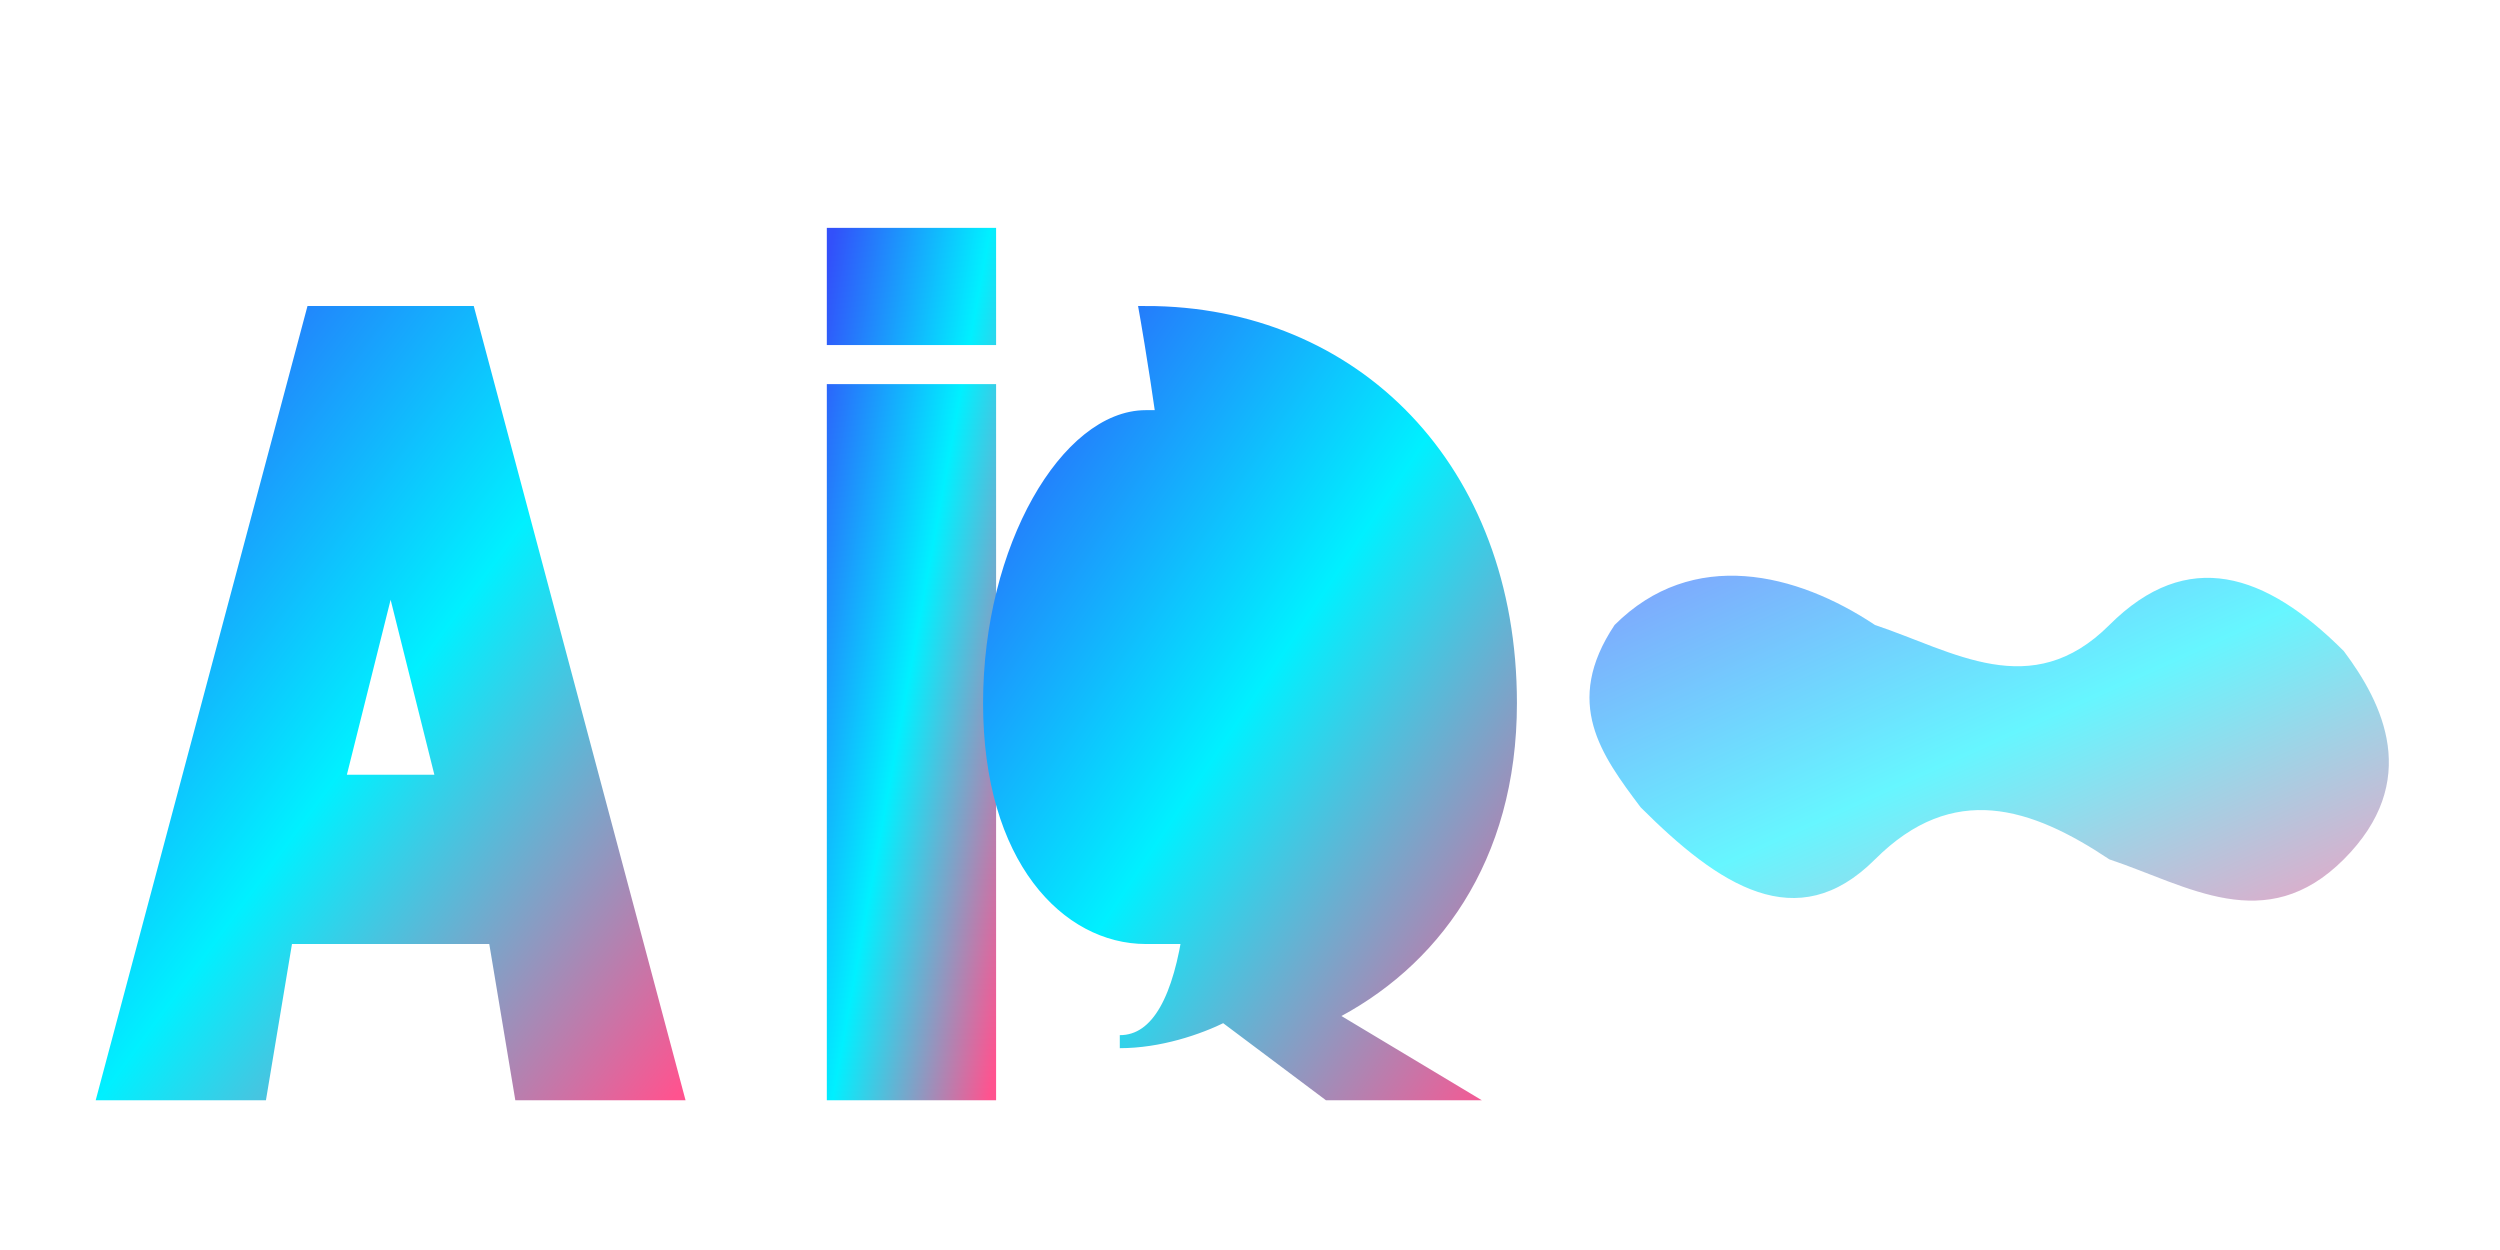 <svg width="96" height="48" viewBox="0 0 96 48" fill="none" xmlns="http://www.w3.org/2000/svg">
  <defs>
    <linearGradient id="logoGradient" x1="0%" y1="0%" x2="100%" y2="100%">
      <stop offset="0%" style="stop-color:#3250fa;stop-opacity:1" />
      <stop offset="50%" style="stop-color:#00f0ff;stop-opacity:1" />
      <stop offset="100%" style="stop-color:#ff538f;stop-opacity:1" />
    </linearGradient>
  </defs>
  
  <!-- A -->
  <path d="M4 42 L12 12 L18 12 L26 42 L20 42 L19 36 L11 36 L10 42 Z M13 30 L17 30 L15 22 Z" fill="url(#logoGradient)" stroke="url(#logoGradient)" stroke-width="0.5"/>
  
  <!-- i -->
  <path d="M32 15 L38 15 L38 42 L32 42 Z M32 9 L38 9 L38 13 L32 13 Z" fill="url(#logoGradient)" stroke="url(#logoGradient)" stroke-width="0.5"/>
  
  <!-- Q -->
  <path d="M44 12 C52 12 58 18 58 27 C58 33 55 37 51 39 L56 42 L51 42 L47 39 C46 39.5 44.5 40 43 40 C49 40 44 12 44 12 Z M44 16 C47 16 50 16 53 19 C55 21 55 24 55 27 C55 30 55 33 53 34 C51 36 48 36 46 36 L44 36 C41 36 38 33 38 27 C38 21 41 16 44 16 Z" fill="url(#logoGradient)" stroke="url(#logoGradient)" stroke-width="0.5"/>
  
  <!-- Decorative swoosh -->
  <path d="M62 24 C65 21 69 22 72 24 C75 25 78 27 81 24 C84 21 87 22 90 25 C91.5 27 93 30 90 33 C87 36 84 34 81 33 C78 31 75 30 72 33 C69 36 66 34 63 31 C61.5 29 60 27 62 24 Z" fill="url(#logoGradient)" opacity="0.6"/>
</svg>